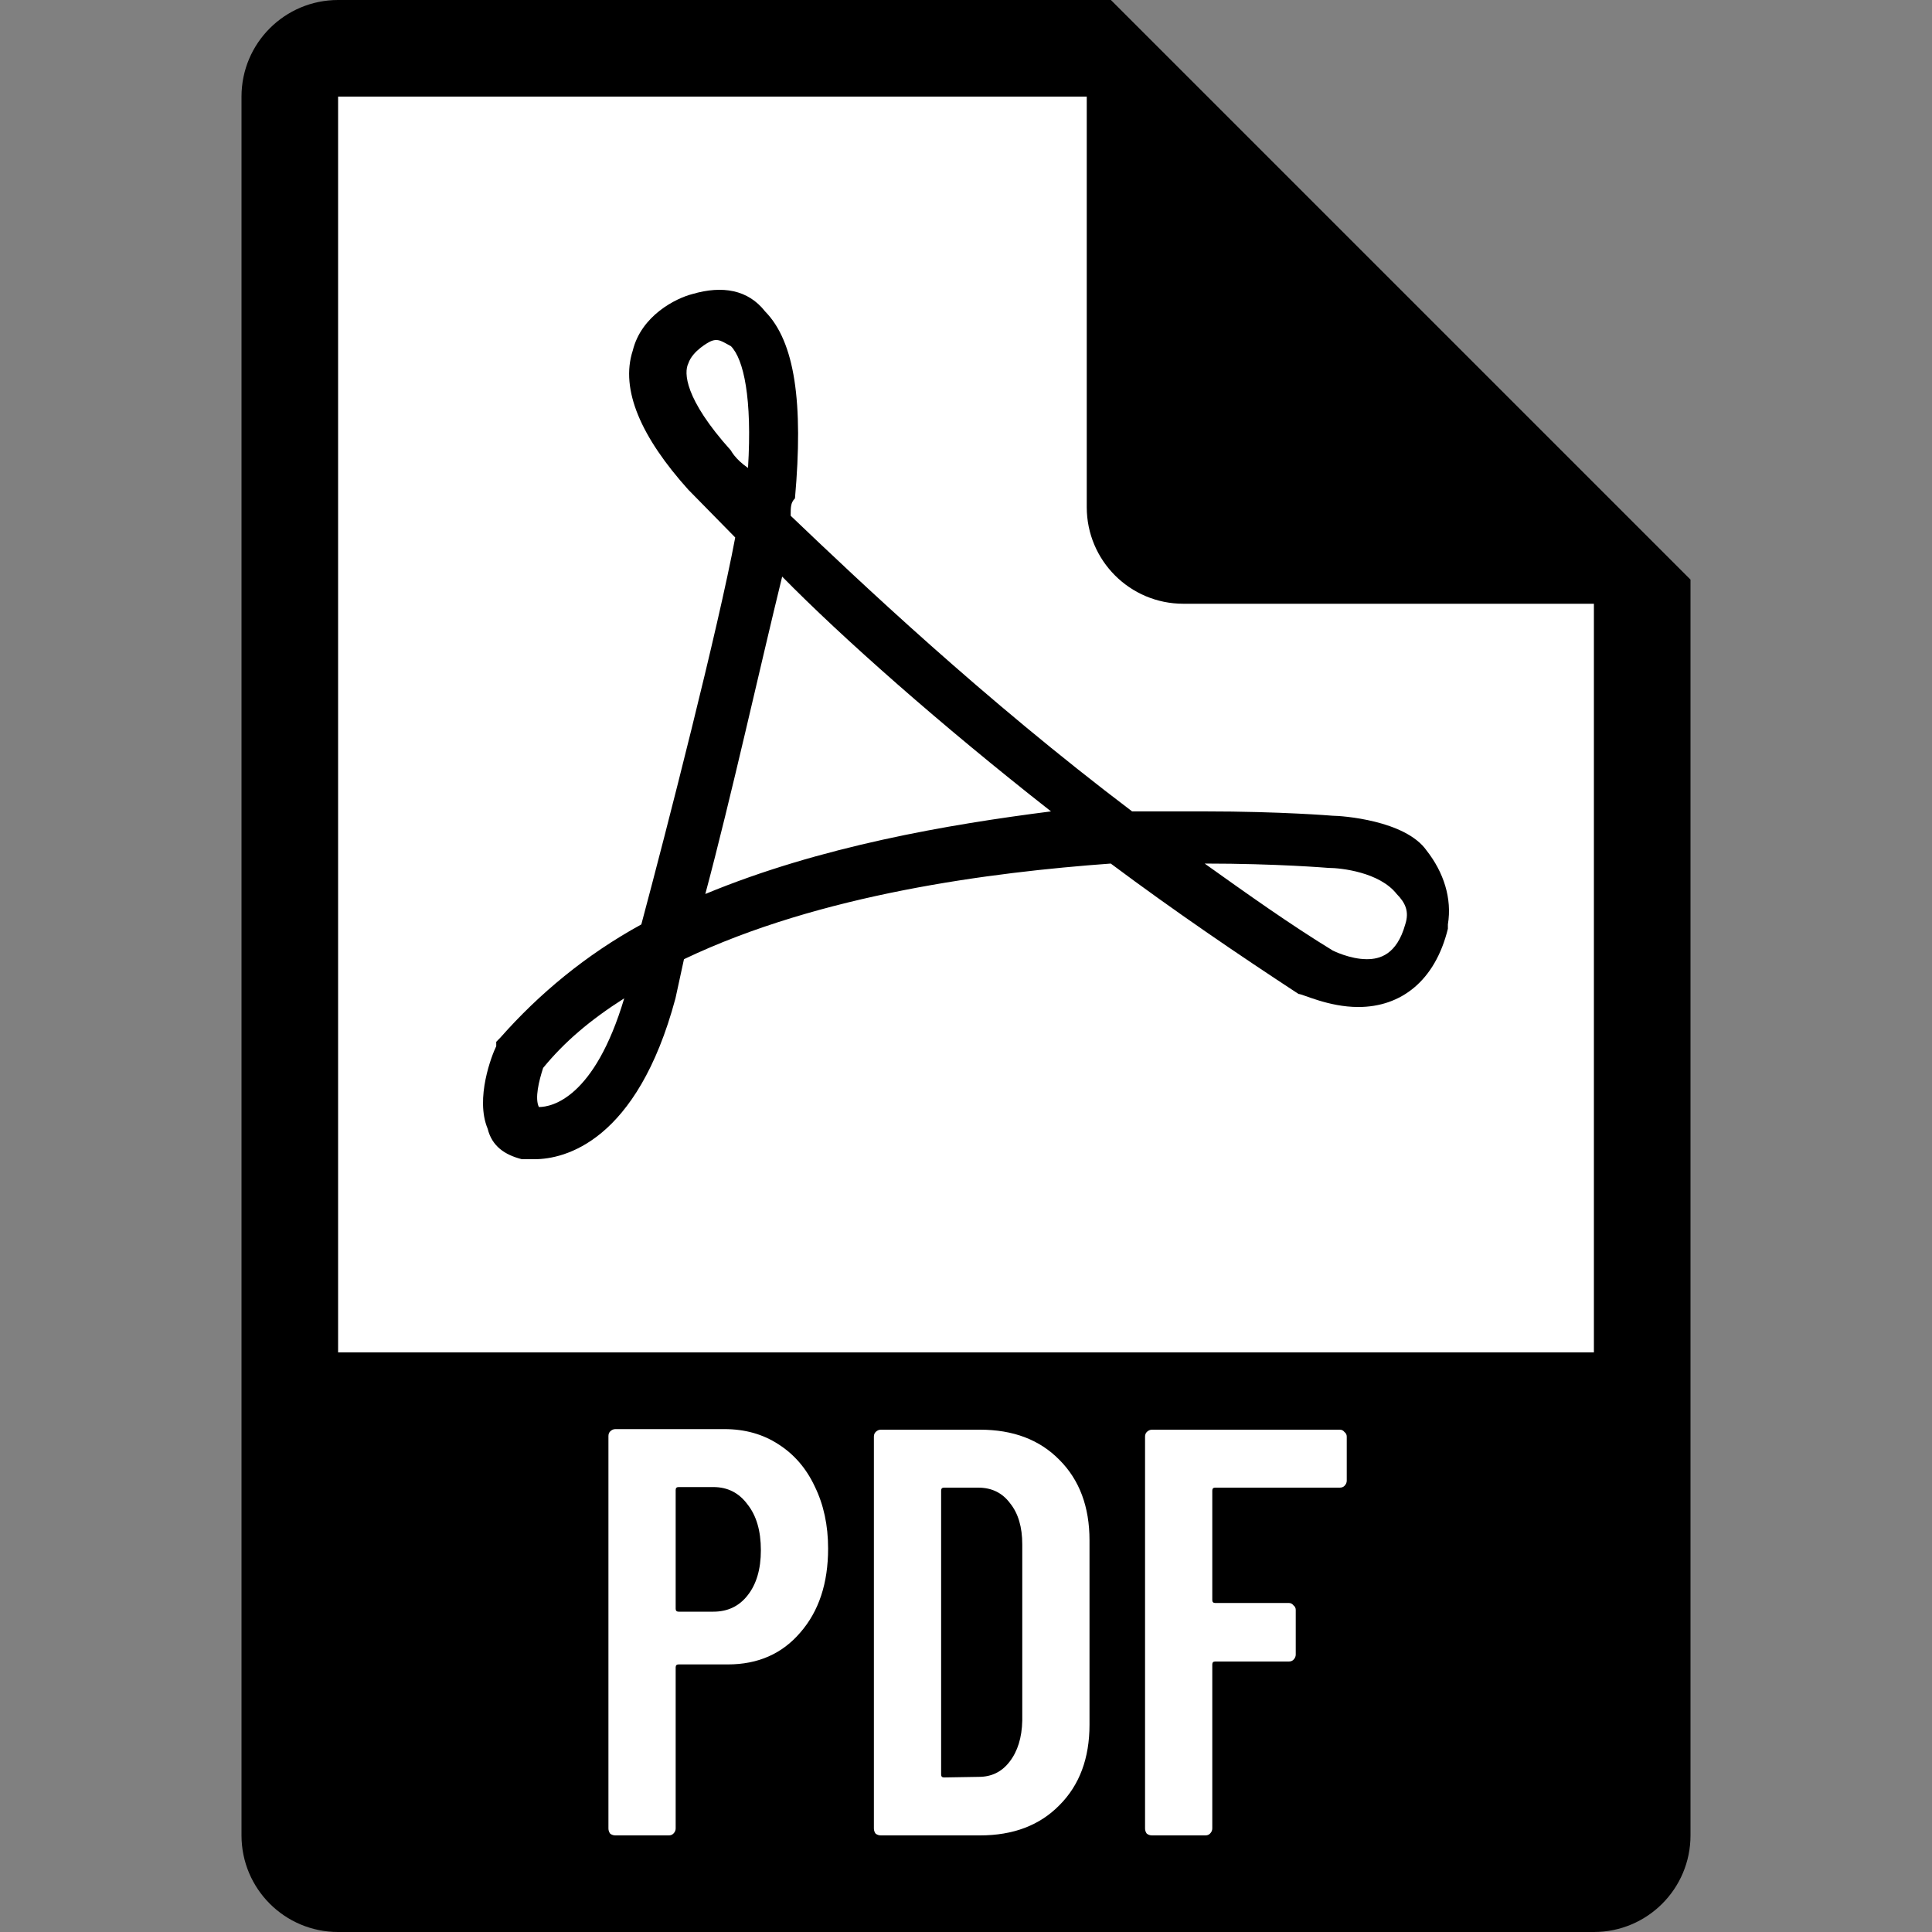 <?xml version="1.0" encoding="utf-8"?>
<svg viewBox="0 0 40 40" fill="none" xmlns="http://www.w3.org/2000/svg">
	<rect x="0" y="0" width="40" height="40" fill="#808080" stroke="none"/>
	<path fill-rule="evenodd" clip-rule="evenodd" d="M7 0C5.895 0 5 0.895 5 2V38C5 39.105 5.895 40 7 40H33C34.105 40 35 39.105 35 38V12L29 6L23 0H7Z" fill="black"/>
	<path fill-rule="evenodd" clip-rule="evenodd" d="M22.5 2H7V28H33V12.5H24.5C23.395 12.5 22.5 11.605 22.5 10.5V2Z" fill="white"/>
	<path d="M27.592 16.889C27.592 16.889 26.532 16.799 24.941 16.799C24.411 16.799 23.969 16.799 23.439 16.799C20.346 14.458 17.784 12.028 16.37 10.678C16.37 10.498 16.37 10.408 16.459 10.318C16.635 8.337 16.459 7.077 15.84 6.447C15.487 5.997 14.957 5.907 14.338 6.087C13.985 6.177 13.278 6.537 13.101 7.257C12.836 8.067 13.278 9.057 14.25 10.138C14.25 10.138 14.603 10.498 15.222 11.128C14.868 13.018 13.808 17.159 13.278 19.139C12.129 19.769 11.157 20.579 10.362 21.48L10.274 21.57V21.66C10.185 21.84 9.832 22.74 10.097 23.37C10.185 23.73 10.45 23.91 10.804 24H10.892C10.892 24 10.98 24 11.069 24C11.687 24 13.189 23.64 13.985 20.669L14.161 19.859C16.989 18.509 20.523 18.059 22.997 17.879C24.323 18.869 25.648 19.769 26.885 20.579C26.973 20.579 27.503 20.849 28.122 20.849C29.006 20.849 29.712 20.309 29.977 19.229V19.139C30.066 18.599 29.889 18.059 29.536 17.609C29.094 16.979 27.768 16.889 27.592 16.889ZM11.157 22.92C11.069 22.74 11.157 22.38 11.245 22.11C11.687 21.57 12.217 21.119 12.924 20.669C12.306 22.74 11.422 22.92 11.157 22.92ZM15.133 9.327C14.161 8.247 14.161 7.707 14.25 7.527C14.338 7.257 14.691 7.077 14.691 7.077C14.868 6.987 14.957 7.077 15.133 7.167C15.398 7.437 15.575 8.247 15.487 9.688C15.222 9.508 15.133 9.327 15.133 9.327ZM14.603 18.509C15.133 16.529 15.752 13.738 16.194 11.938C17.431 13.198 19.463 14.998 21.76 16.799C19.64 17.069 16.989 17.519 14.603 18.509ZM29.094 19.139C28.917 19.769 28.564 19.859 28.299 19.859C27.945 19.859 27.592 19.679 27.592 19.679C26.708 19.139 25.825 18.509 24.941 17.879C26.443 17.879 27.503 17.969 27.503 17.969C27.768 17.969 28.564 18.059 28.917 18.509C29.094 18.689 29.182 18.869 29.094 19.139Z" fill="black"/>
	<path d="M14.997 29.588C15.421 29.588 15.793 29.692 16.113 29.9C16.441 30.108 16.693 30.4 16.869 30.776C17.053 31.152 17.145 31.58 17.145 32.06C17.145 32.78 16.953 33.36 16.569 33.8C16.193 34.24 15.693 34.46 15.069 34.46H14.049C14.009 34.46 13.989 34.48 13.989 34.52V37.856C13.989 37.896 13.973 37.932 13.941 37.964C13.917 37.988 13.885 38 13.845 38H12.741C12.701 38 12.665 37.988 12.633 37.964C12.609 37.932 12.597 37.896 12.597 37.856V29.732C12.597 29.692 12.609 29.66 12.633 29.636C12.665 29.604 12.701 29.588 12.741 29.588H14.997ZM14.769 33.368C15.065 33.368 15.301 33.256 15.477 33.032C15.661 32.8 15.753 32.488 15.753 32.096C15.753 31.696 15.661 31.38 15.477 31.148C15.301 30.908 15.065 30.788 14.769 30.788H14.049C14.009 30.788 13.989 30.808 13.989 30.848V33.308C13.989 33.348 14.009 33.368 14.049 33.368H14.769ZM18.237 38C18.197 38 18.161 37.988 18.129 37.964C18.105 37.932 18.093 37.896 18.093 37.856V29.744C18.093 29.704 18.105 29.672 18.129 29.648C18.161 29.616 18.197 29.6 18.237 29.6H20.289C20.977 29.6 21.525 29.808 21.933 30.224C22.349 30.64 22.557 31.196 22.557 31.892V35.708C22.557 36.404 22.349 36.96 21.933 37.376C21.525 37.792 20.977 38 20.289 38H18.237ZM19.485 36.74C19.485 36.78 19.505 36.8 19.545 36.8L20.265 36.788C20.529 36.788 20.741 36.684 20.901 36.476C21.069 36.26 21.157 35.976 21.165 35.624V31.976C21.165 31.616 21.081 31.332 20.913 31.124C20.753 30.908 20.533 30.8 20.253 30.8H19.545C19.505 30.8 19.485 30.82 19.485 30.86V36.74ZM27.883 30.656C27.883 30.696 27.867 30.732 27.835 30.764C27.811 30.788 27.779 30.8 27.739 30.8H25.159C25.119 30.8 25.099 30.82 25.099 30.86V33.128C25.099 33.168 25.119 33.188 25.159 33.188H26.683C26.723 33.188 26.755 33.204 26.779 33.236C26.811 33.26 26.827 33.292 26.827 33.332V34.256C26.827 34.296 26.811 34.332 26.779 34.364C26.755 34.388 26.723 34.4 26.683 34.4H25.159C25.119 34.4 25.099 34.42 25.099 34.46V37.856C25.099 37.896 25.083 37.932 25.051 37.964C25.027 37.988 24.995 38 24.955 38H23.851C23.811 38 23.775 37.988 23.743 37.964C23.719 37.932 23.707 37.896 23.707 37.856V29.744C23.707 29.704 23.719 29.672 23.743 29.648C23.775 29.616 23.811 29.6 23.851 29.6H27.739C27.779 29.6 27.811 29.616 27.835 29.648C27.867 29.672 27.883 29.704 27.883 29.744V30.656Z" fill="white"/>
</svg>